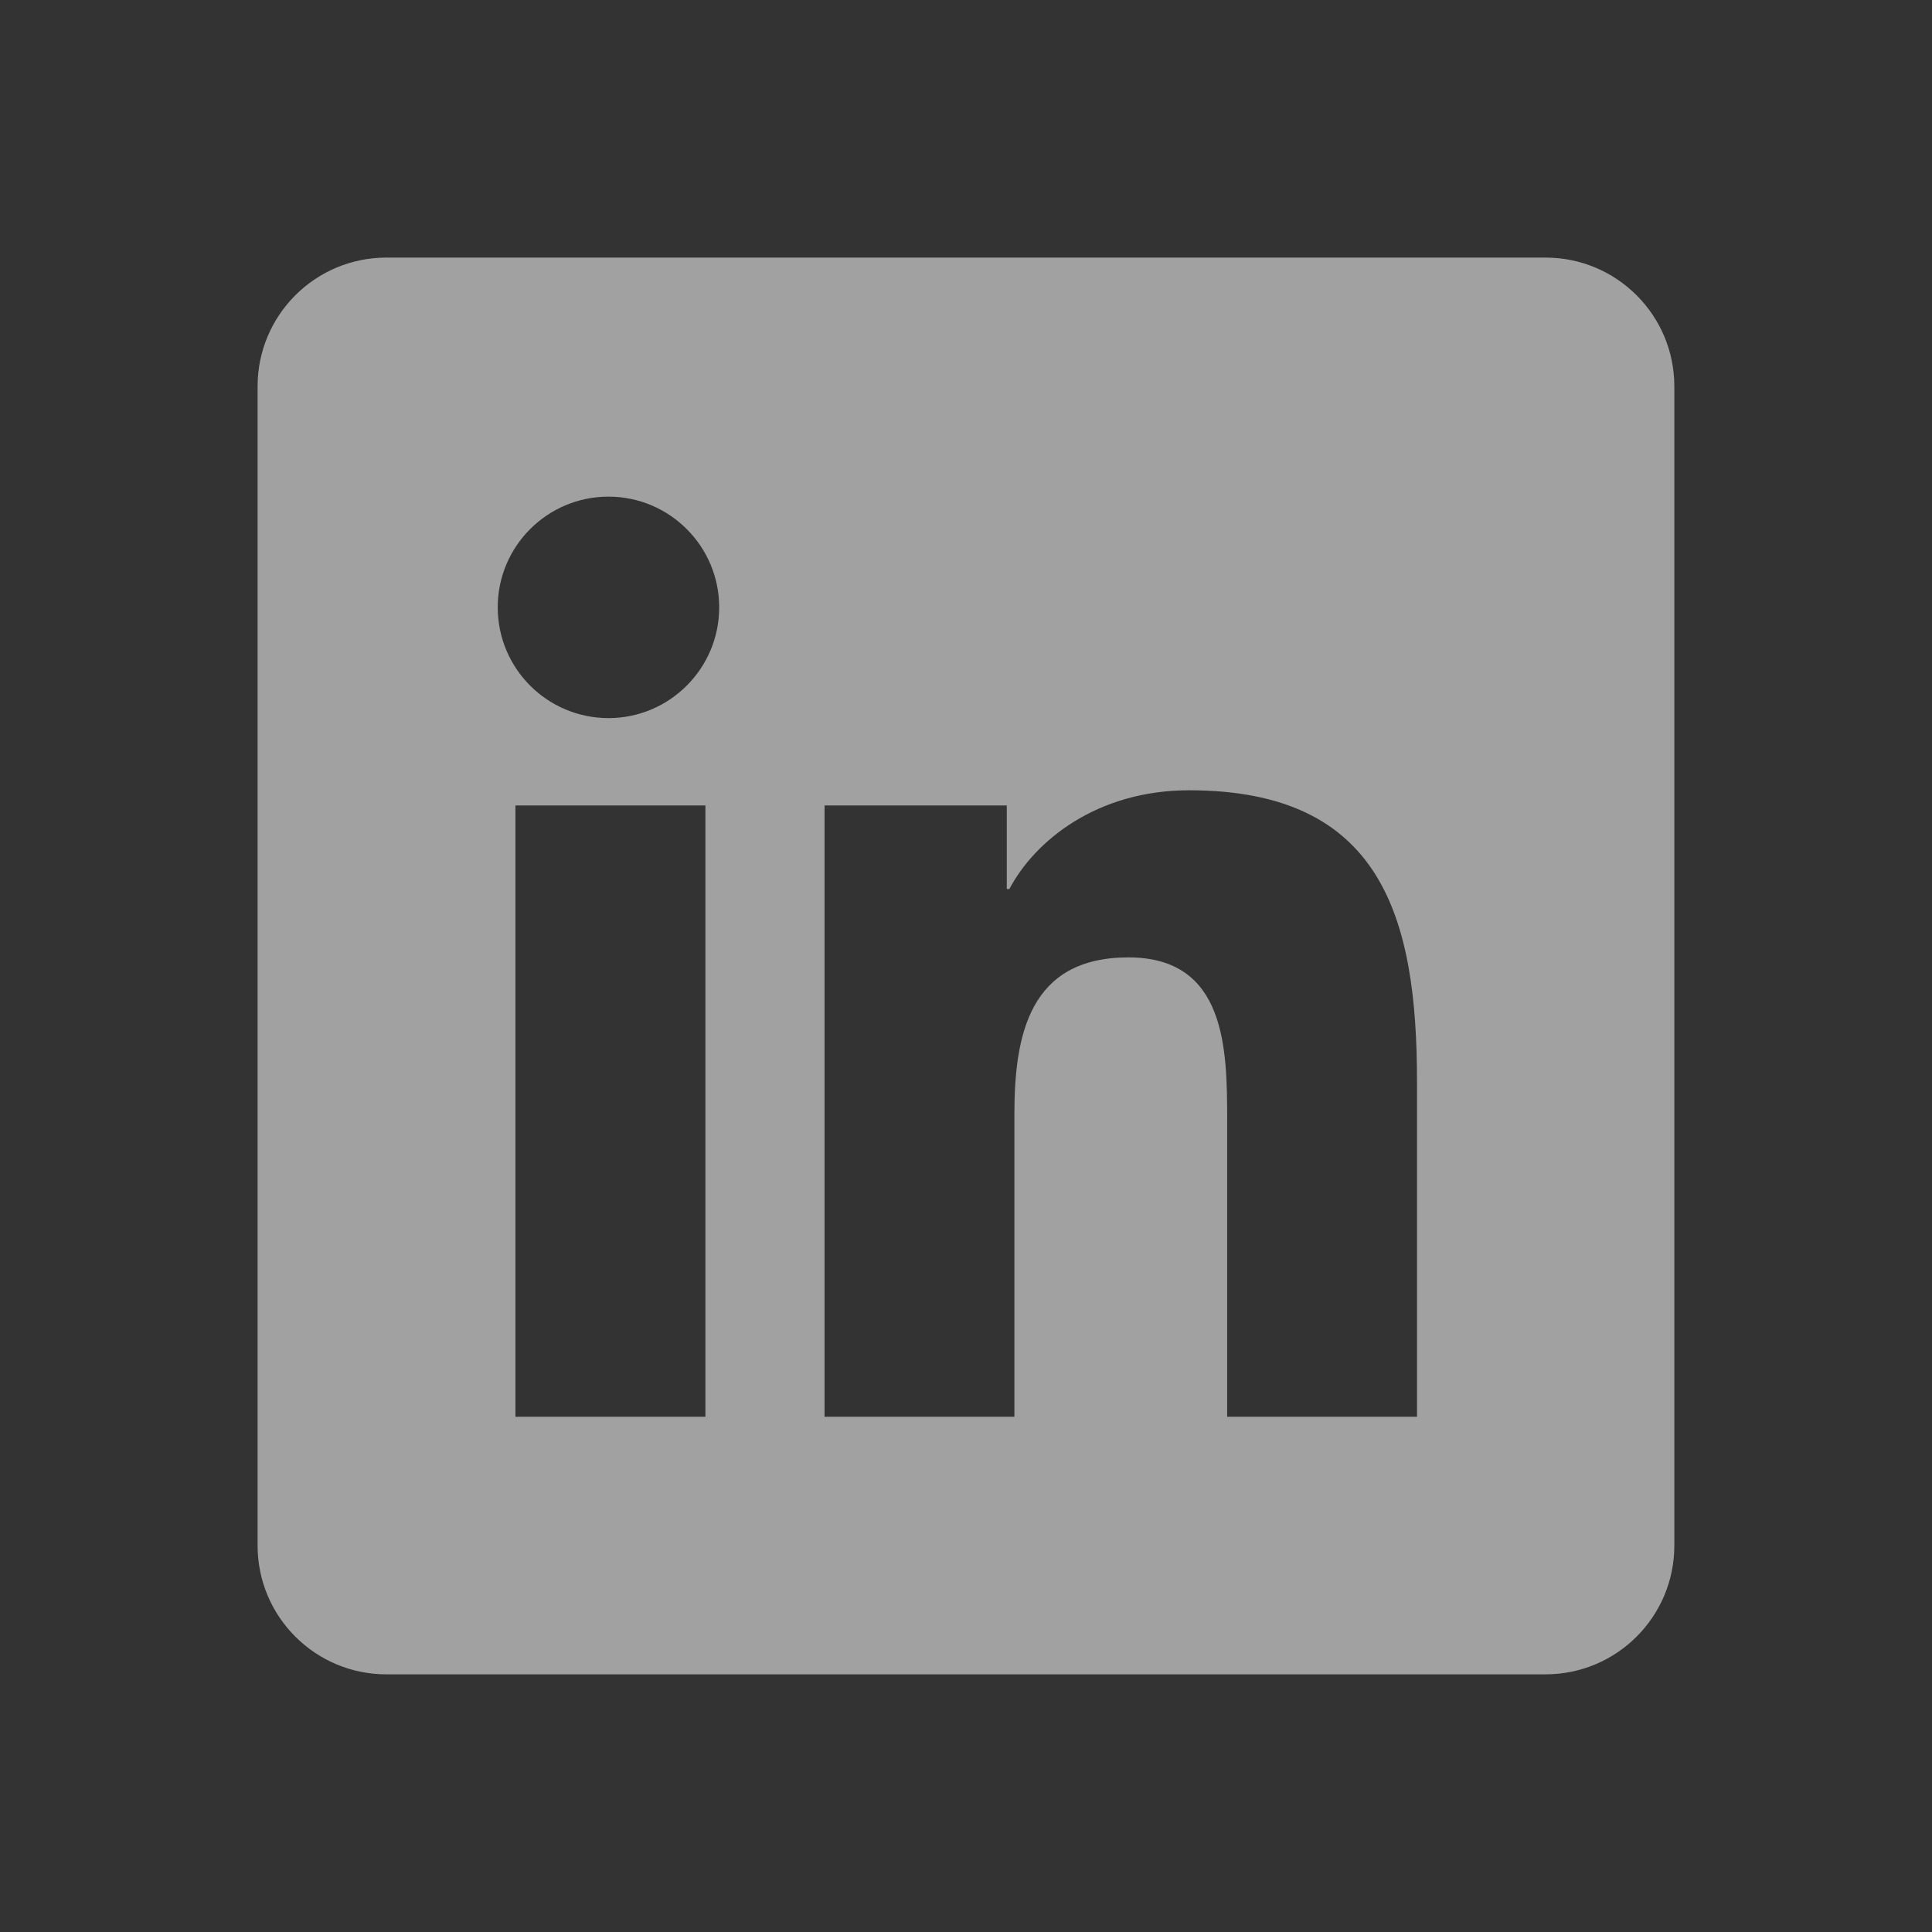 <svg xmlns="http://www.w3.org/2000/svg" xmlns:xlink="http://www.w3.org/1999/xlink" viewBox="0,0,256,256" width="60px" height="60px" fill-rule="nonzero"><rect x="0" y="0" width="256" height="256" fill="#333333" stroke="none"/><g fill-opacity="0.561" fill="#f9f7f7" fill-rule="nonzero" stroke="none" stroke-width="1" stroke-linecap="butt" stroke-linejoin="miter" stroke-miterlimit="10" stroke-dasharray="" stroke-dashoffset="0" font-family="none" font-weight="none" font-size="none" text-anchor="none" style="mix-blend-mode: normal"><g transform="scale(8.533,8.533)"><path d="M24,4h-18c-1.105,0 -2,0.895 -2,2v18c0,1.105 0.895,2 2,2h18c1.105,0 2,-0.895 2,-2v-18c0,-1.105 -0.895,-2 -2,-2zM10.954,22h-2.95v-9.492h2.95zM9.449,11.151c-0.951,0 -1.72,-0.771 -1.72,-1.72c0,-0.949 0.77,-1.719 1.72,-1.719c0.948,0 1.719,0.771 1.719,1.719c0,0.949 -0.771,1.72 -1.719,1.72zM22.004,22h-2.948v-4.616c0,-1.101 -0.02,-2.517 -1.533,-2.517c-1.535,0 -1.771,1.199 -1.771,2.437v4.696h-2.948v-9.492h2.83v1.297h0.04c0.394,-0.746 1.356,-1.533 2.791,-1.533c2.987,0 3.539,1.966 3.539,4.522z"></path></g></g></svg>